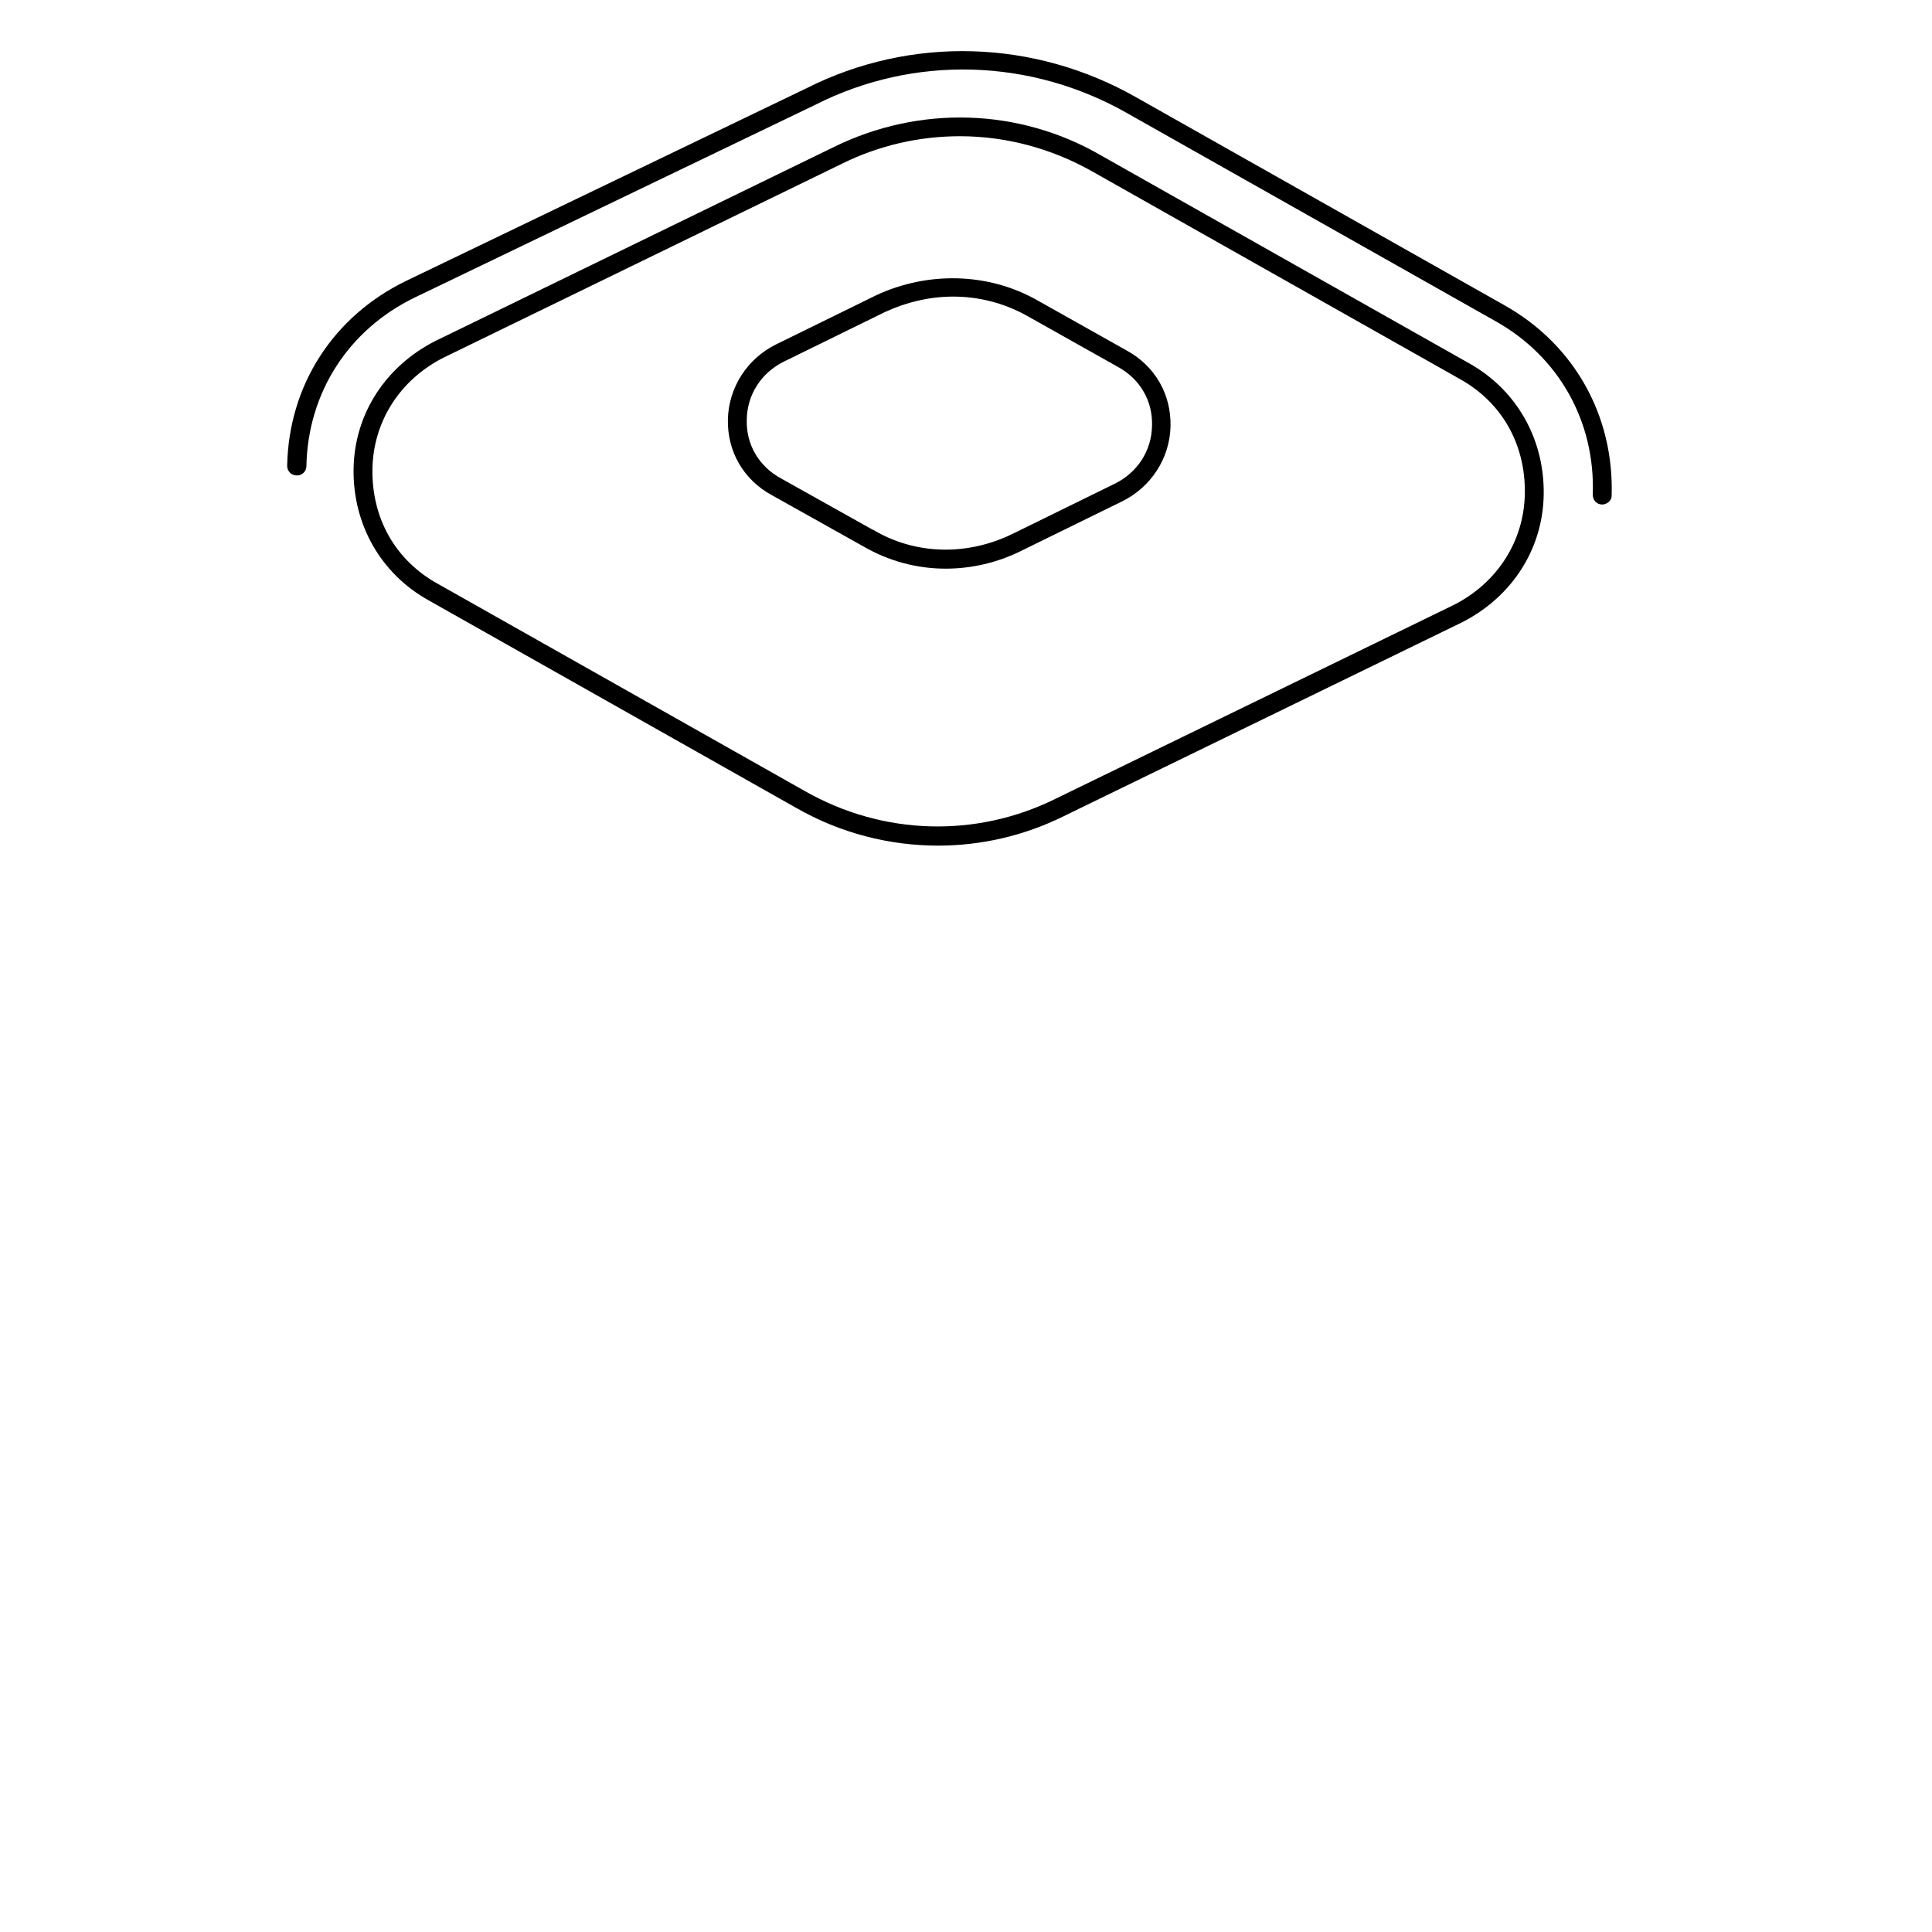 <?xml version="1.0" encoding="utf-8"?>
<!-- Generator: Adobe Illustrator 22.1.0, SVG Export Plug-In . SVG Version: 6.00 Build 0)  -->
<svg version="1.1" id="Layer_1" xmlns="http://www.w3.org/2000/svg" xmlns:xlink="http://www.w3.org/1999/xlink" x="0px" y="0px"
	 viewBox="0 0 512 512" style="enable-background:new 0 0 512 512;" xml:space="preserve">
<g>
	<g>
		<path d="M248.6,224.1c-12.9,0-25.9-3.3-37.6-10h0l-97.4-55c-12.6-7-20.1-20-19.9-34.8c0.2-14.4,8.3-27.1,21.6-33.9L220.9,39
			c22.7-11.2,49.2-10.4,70.9,2.2l97.4,55c12.6,7,20.1,20,19.9,34.8c-0.2,14.4-8.3,27.1-21.6,33.9l-105.6,51.4
			C271.4,221.5,260,224.1,248.6,224.1z M254.4,36.1c-10.7,0-21.4,2.4-31.3,7.3L117.5,94.8c-11.6,5.9-18.6,17-18.8,29.5
			c-0.2,13.1,6.1,24.2,17.3,30.4l97.4,55c0,0,0,0,0,0c20.6,11.7,45.3,12.4,66.3,2l105.6-51.4c11.6-5.9,18.6-17,18.8-29.5
			c0.2-13.1-6.1-24.2-17.3-30.4l-97.4-55C278.6,39.3,266.5,36.1,254.4,36.1z M424.6,133.7C424.6,133.7,424.5,133.7,424.6,133.7
			c-1.5,0-2.5-1.2-2.5-2.6c0.7-19.4-9-36.6-25.8-46l-97.4-55c-25.7-14.7-56.7-15.6-82.9-2.3l-106,51c-17.6,8.5-28.4,25.2-28.8,44.7
			c0,1.4-1.1,2.5-2.5,2.5c0,0,0,0-0.1,0c-1.4,0-2.5-1.2-2.5-2.5c0.4-21.4,12.2-39.7,31.6-49.1l106-51c27.7-14,60.5-13,87.6,2.5
			l97.4,55c18.5,10.4,29.1,29.3,28.4,50.6C427.1,132.6,425.9,133.7,424.6,133.7z"/>
	</g>
	<g>
		<path d="M250.6,150.7c-7.6,0-15.1-2-21.8-5.9l-24.3-13.6c-7.5-4.1-11.8-11.6-11.6-20.1c0.2-8.4,5.1-16,12.7-19.8l26.7-13.1
			c13.6-6.3,29.4-5.9,42.1,1.1l24.2,13.6c7.5,4.1,11.8,11.6,11.6,20.1c-0.2,8.4-5.1,16-12.7,19.8l-26.7,13.1
			C264.4,149.1,257.5,150.7,250.6,150.7z M252.6,78.6c-6.1,0-12.2,1.4-18.1,4.1l-26.7,13.1c-6.1,3-9.8,8.8-9.9,15.4
			c-0.2,6.6,3.2,12.4,9.1,15.6l24.3,13.6c0,0,0,0,0.1,0c11.2,6.7,25.1,7,37.3,0.9l26.7-13.1c6.1-3,9.8-8.8,9.9-15.4
			c0.2-6.6-3.2-12.4-9.1-15.6l-24.2-13.6C266,80.3,259.4,78.6,252.6,78.6z"/>
	</g>
</g>
</svg>
